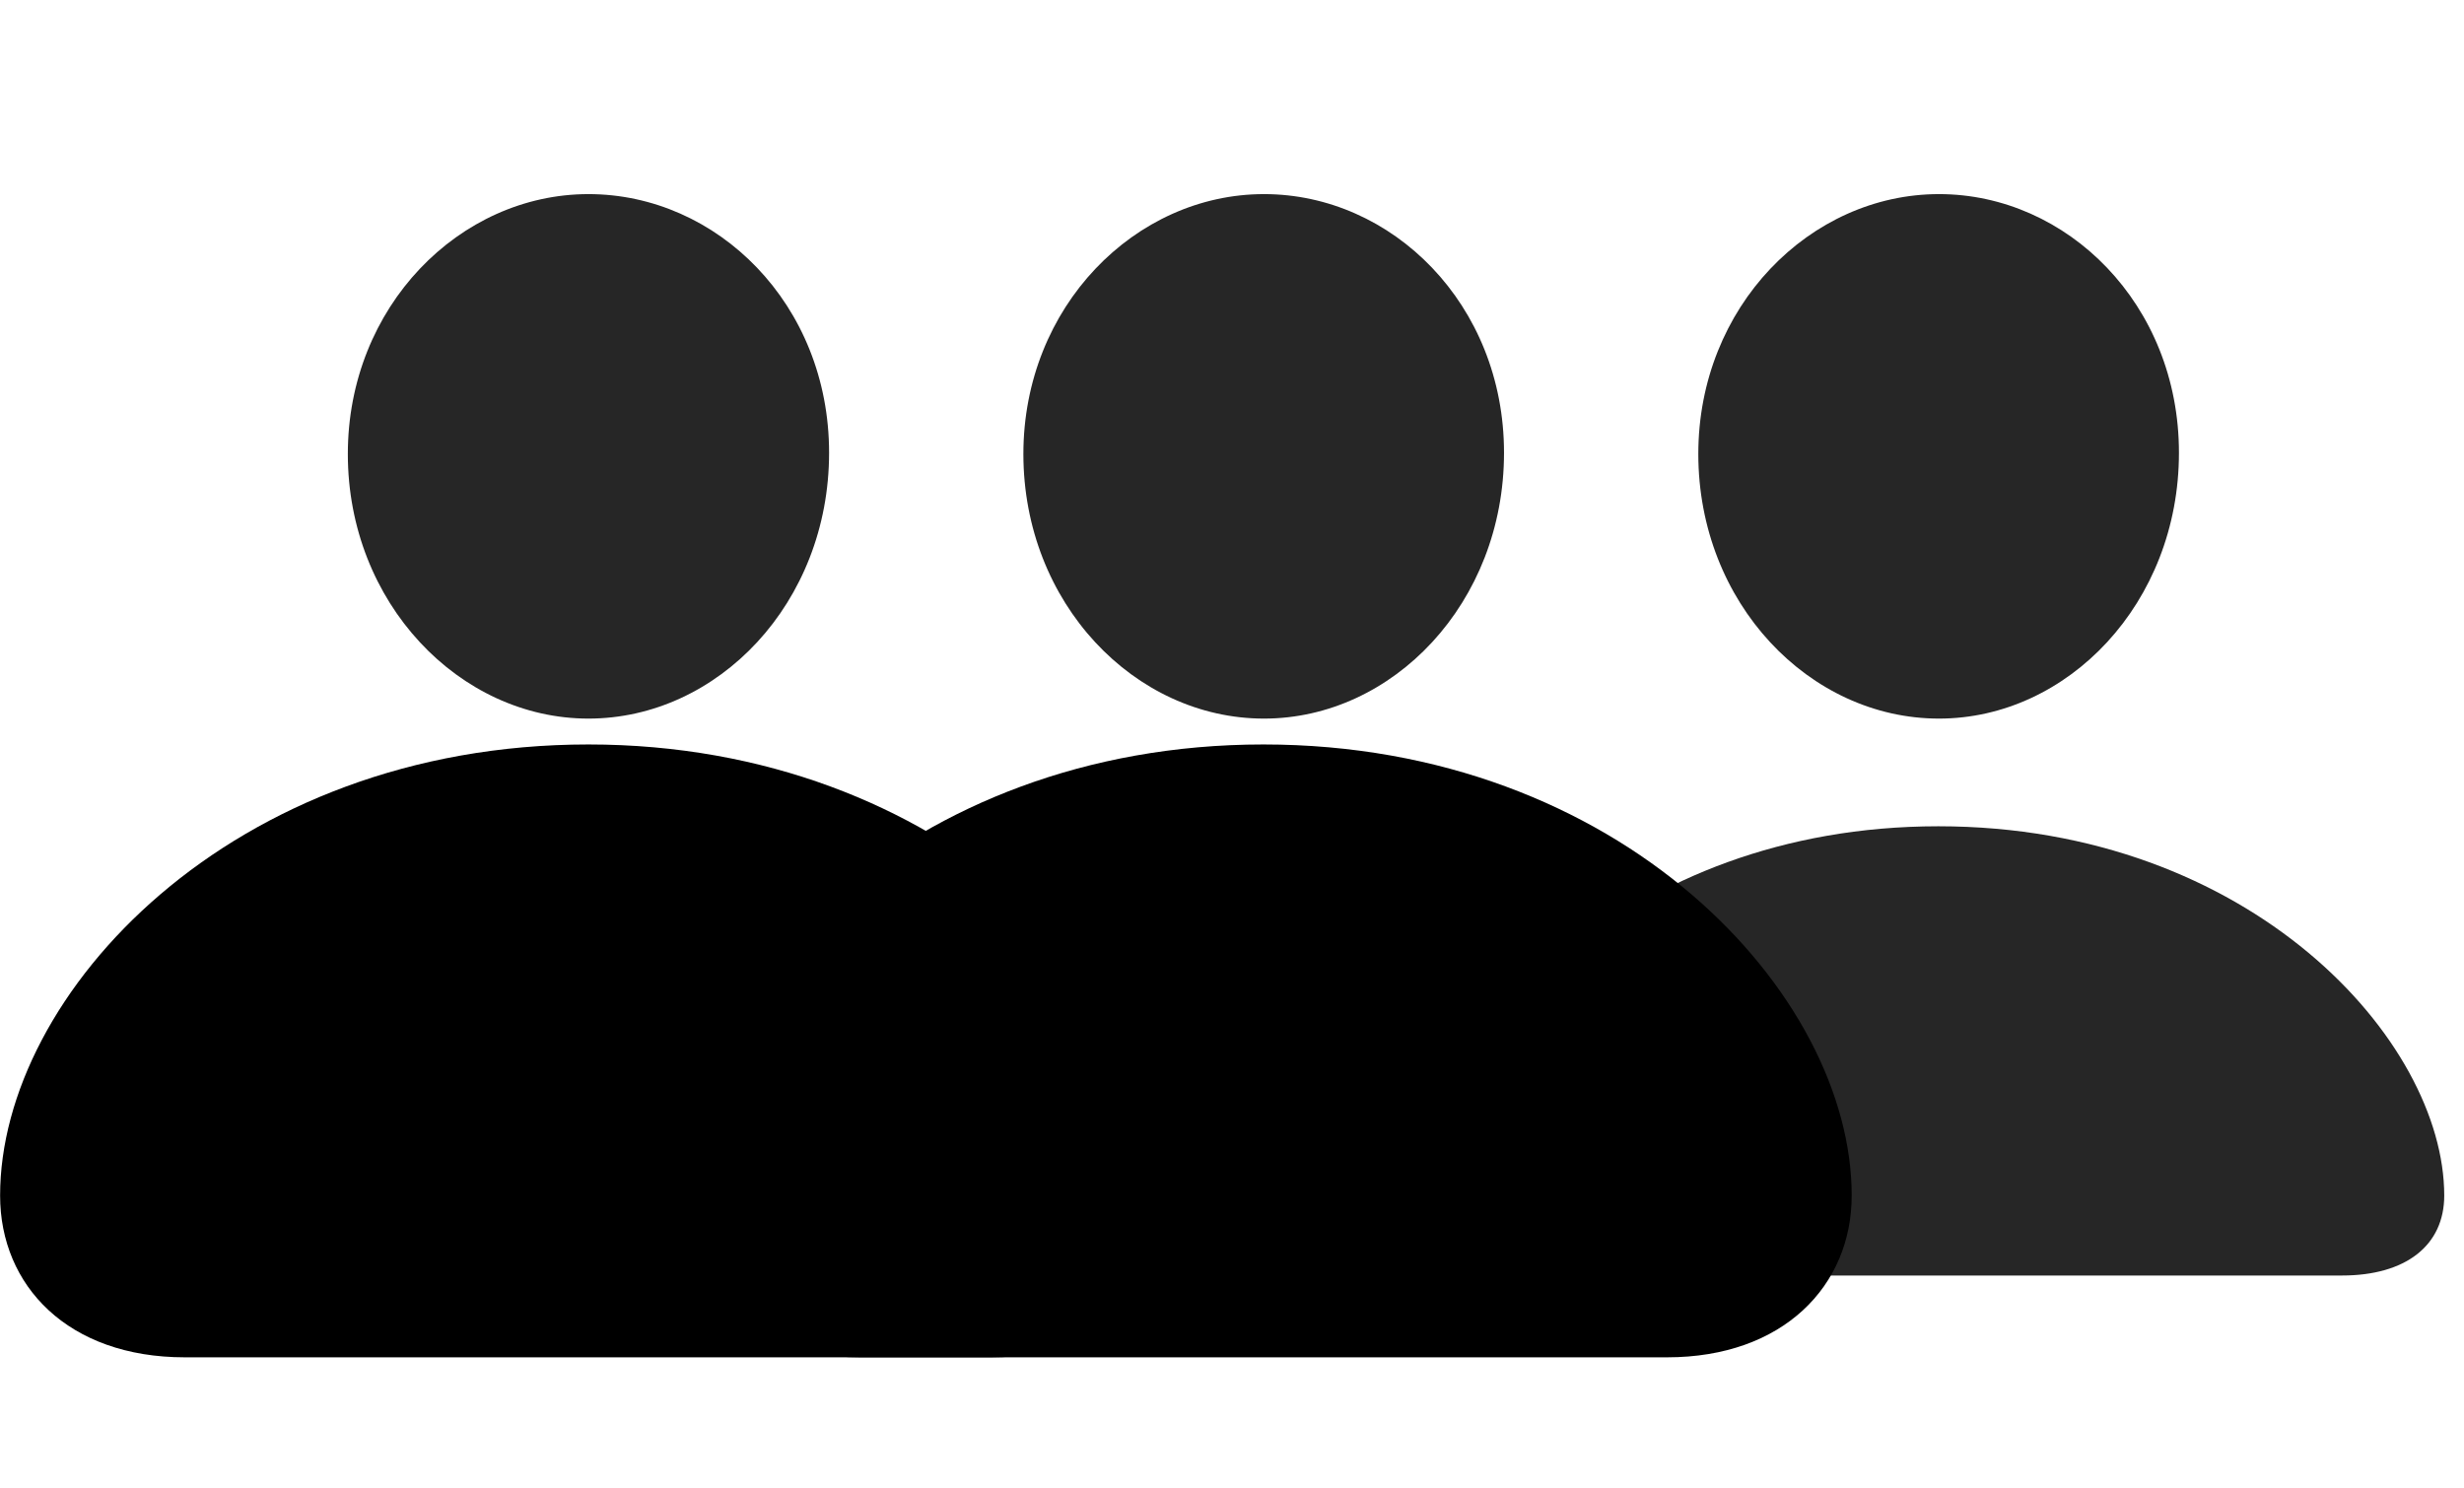<svg width="48" height="29" viewBox="0 0 48 29" fill="currentColor" xmlns="http://www.w3.org/2000/svg">
<g clip-path="url(#clip0_2207_33267)">
<path d="M37.772 14.001C40.279 14.001 42.447 11.751 42.447 8.821C42.447 5.927 40.268 3.782 37.772 3.782C35.264 3.782 33.084 5.974 33.084 8.845C33.084 11.751 35.252 14.001 37.772 14.001ZM29.897 24.852H45.623C46.865 24.852 47.615 24.267 47.615 23.294C47.615 20.27 43.842 16.099 37.76 16.099C31.678 16.099 27.904 20.27 27.904 23.294C27.904 24.267 28.643 24.852 29.897 24.852Z" fill="currentColor" fill-opacity="0.85"/>
<path d="M16.748 26.446H32.475C34.737 26.446 36.072 25.052 36.072 23.294C36.072 19.357 31.561 14.505 24.612 14.505C17.662 14.505 13.151 19.357 13.151 23.294C13.151 25.052 14.487 26.446 16.748 26.446Z" fill="currentColor"/>
<path d="M24.623 14.001C27.131 14.001 29.299 11.751 29.299 8.821C29.299 5.927 27.119 3.782 24.623 3.782C22.116 3.782 19.936 5.974 19.936 8.845C19.936 11.751 22.104 14.001 24.623 14.001ZM16.748 24.852H32.475C33.729 24.852 34.467 24.267 34.467 23.294C34.467 20.27 30.694 16.099 24.612 16.099C18.541 16.099 14.756 20.27 14.756 23.294C14.756 24.267 15.506 24.852 16.748 24.852Z" fill="currentColor" fill-opacity="0.85"/>
<path d="M3.6 26.446H19.315C21.588 26.446 22.924 25.052 22.924 23.294C22.924 19.357 18.401 14.505 11.463 14.505C4.514 14.505 0.002 19.357 0.002 23.294C0.002 25.052 1.326 26.446 3.6 26.446Z" fill="currentColor"/>
<path d="M11.463 14.001C13.983 14.001 16.151 11.751 16.151 8.821C16.151 5.927 13.971 3.782 11.463 3.782C8.955 3.782 6.776 5.974 6.776 8.845C6.776 11.751 8.955 14.001 11.463 14.001ZM3.6 24.852H19.315C20.569 24.852 21.319 24.267 21.319 23.294C21.319 20.27 17.533 16.099 11.463 16.099C5.381 16.099 1.596 20.27 1.596 23.294C1.596 24.267 2.346 24.852 3.6 24.852Z" fill="currentColor" fill-opacity="0.85"/>
</g>
<defs>
<clipPath id="clip0_2207_33267">
<rect width="47.613" height="24.34" fill="currentColor" transform="translate(0.002 2.106)"/>
</clipPath>
</defs>
</svg>

